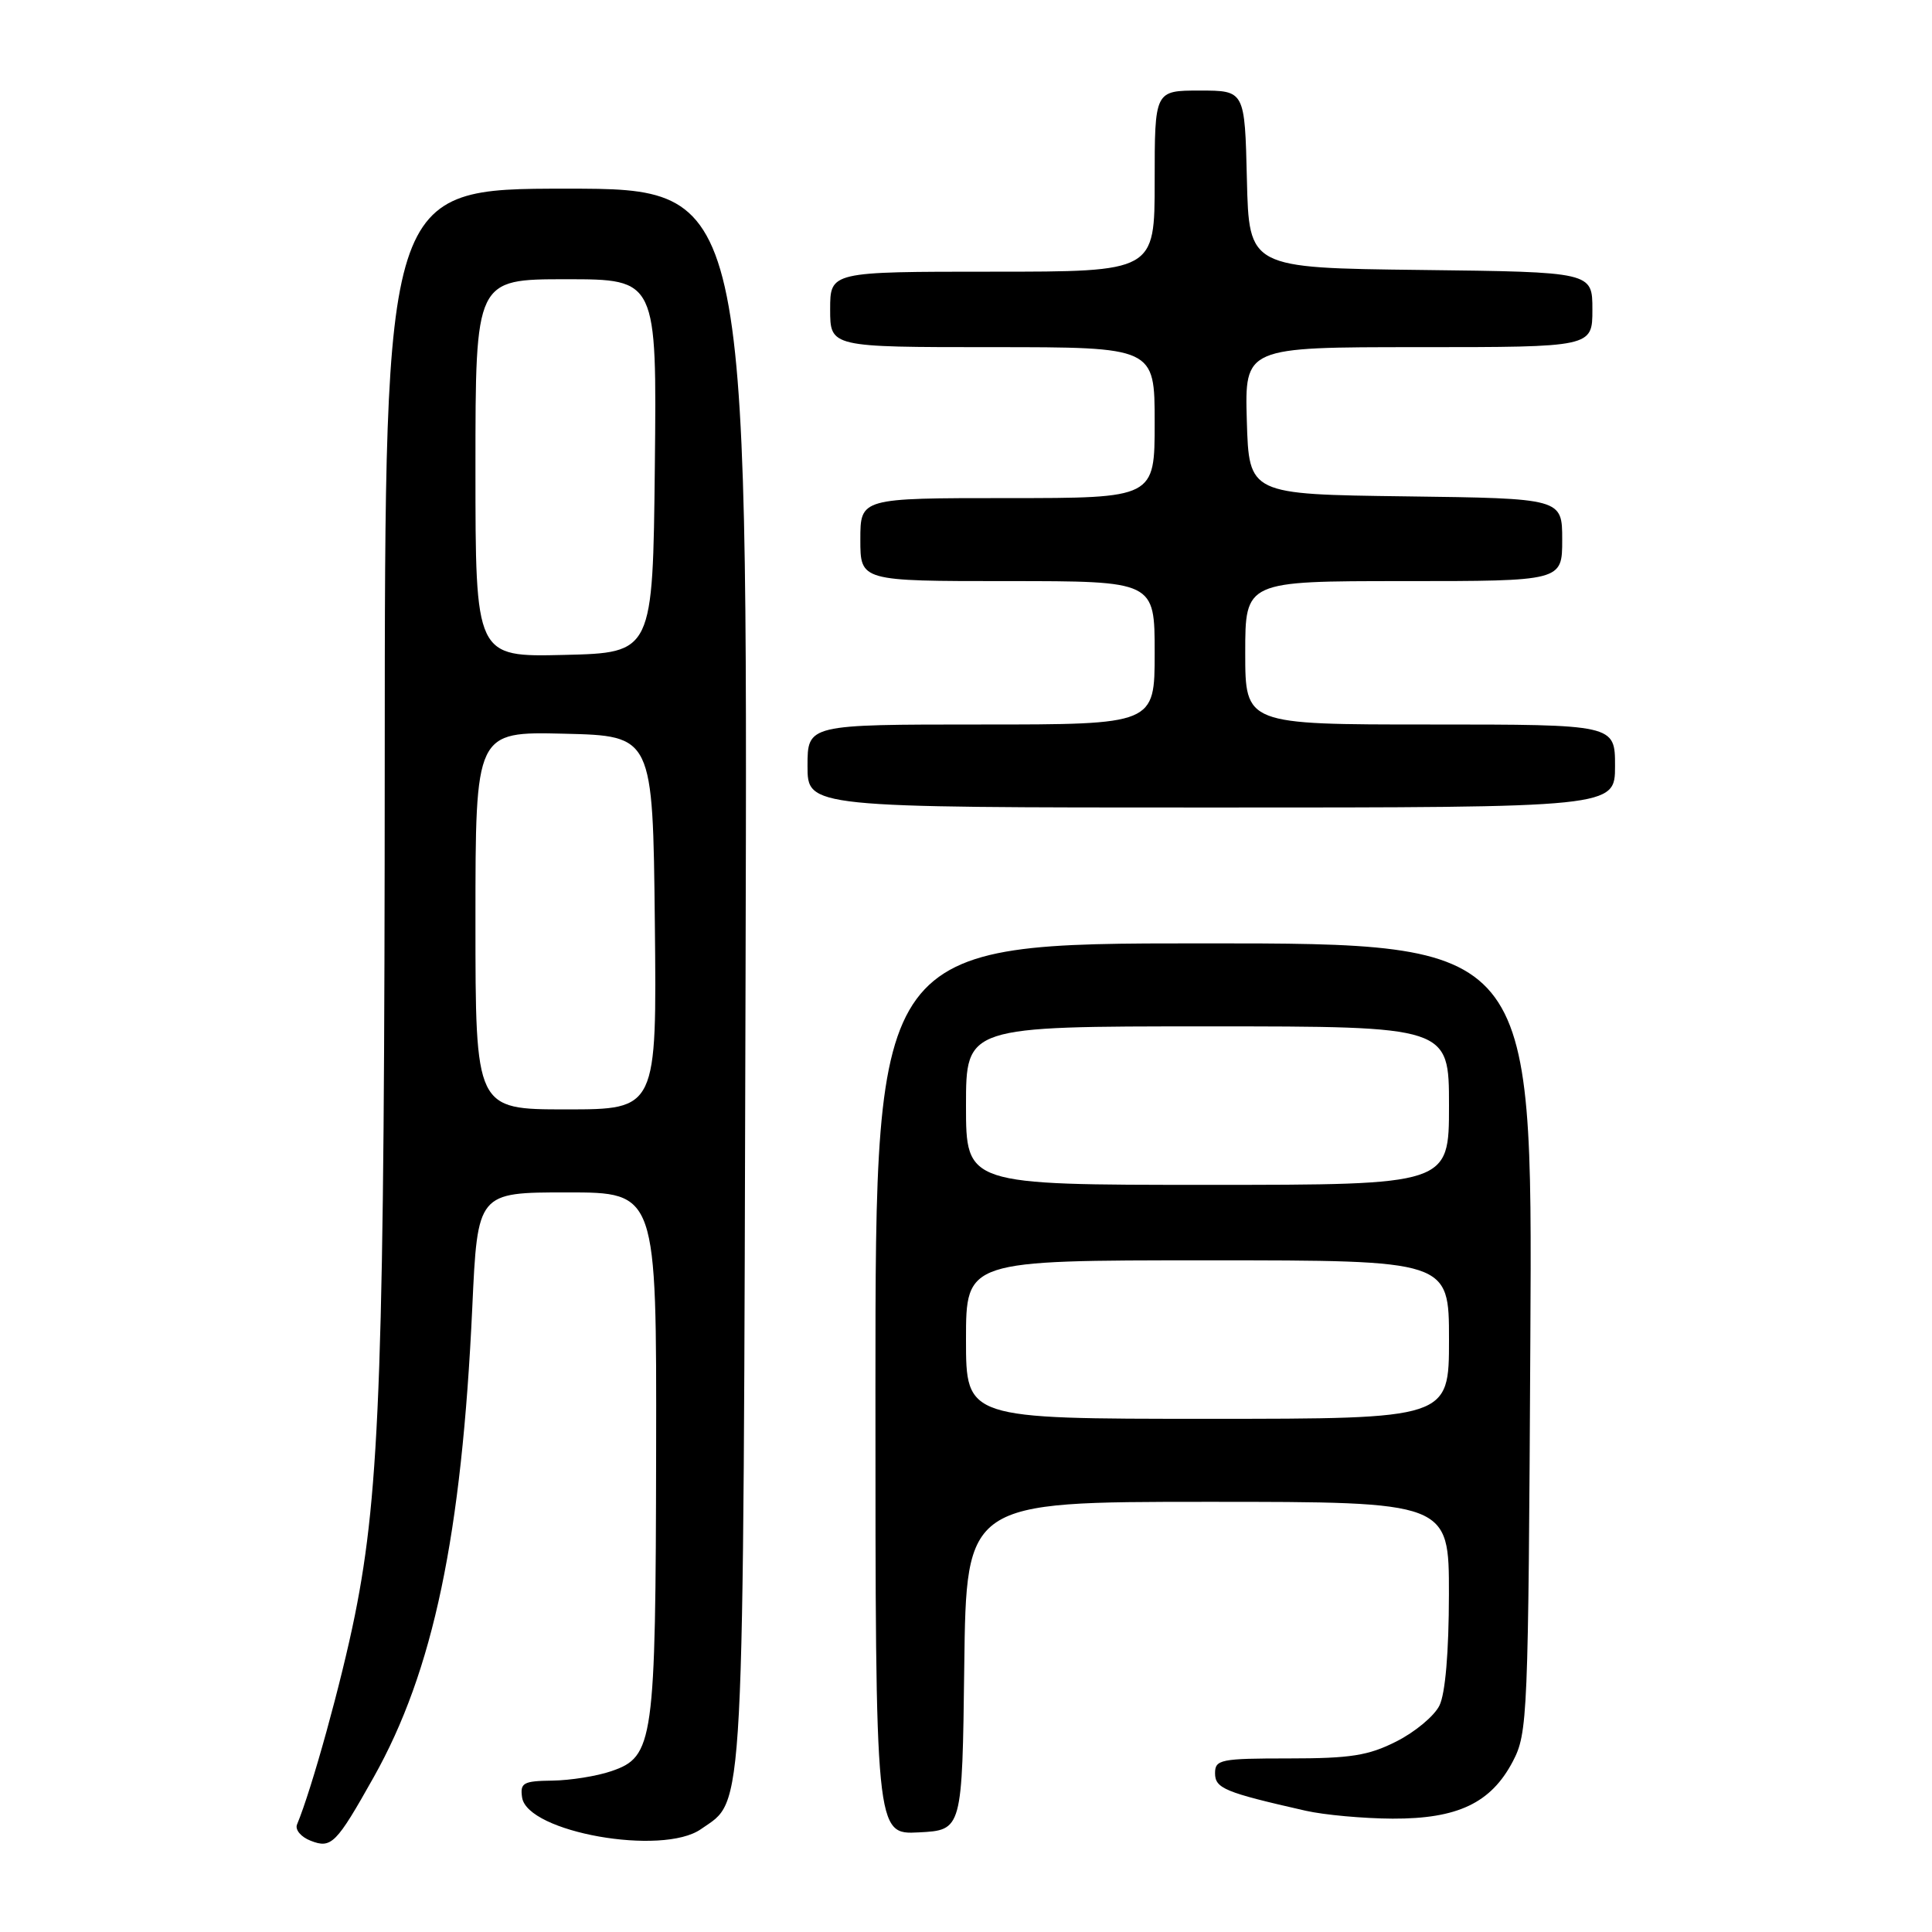 <?xml version="1.0" encoding="UTF-8" standalone="no"?>
<!DOCTYPE svg PUBLIC "-//W3C//DTD SVG 1.1//EN" "http://www.w3.org/Graphics/SVG/1.1/DTD/svg11.dtd" >
<svg xmlns="http://www.w3.org/2000/svg" xmlns:xlink="http://www.w3.org/1999/xlink" version="1.1" viewBox="0 0 256 256">
 <g >
 <path fill="currentColor"
d=" M 49.51 235.50 C 57.42 221.43 61.18 203.48 62.58 173.25 C 63.28 158.00 63.28 158.00 75.14 158.00 C 87.00 158.00 87.00 158.00 86.94 192.25 C 86.88 230.89 86.62 232.78 81.00 234.69 C 79.08 235.35 75.56 235.91 73.18 235.94 C 69.33 235.99 68.90 236.24 69.18 238.17 C 69.86 242.79 87.76 245.96 92.88 242.37 C 98.72 238.28 98.47 243.03 98.79 129.25 C 99.08 25.00 99.08 25.00 75.04 25.00 C 51.00 25.00 51.00 25.00 50.98 100.25 C 50.96 180.54 50.37 197.42 47.03 214.00 C 45.25 222.84 41.31 237.08 39.36 241.75 C 39.07 242.44 39.87 243.41 41.17 243.91 C 43.91 244.98 44.55 244.33 49.51 235.50 Z  M 127.77 220.75 C 128.04 199.00 128.04 199.00 160.02 199.00 C 192.00 199.00 192.00 199.00 191.99 211.25 C 191.98 218.95 191.51 224.43 190.73 226.00 C 190.05 227.38 187.49 229.51 185.03 230.75 C 181.32 232.63 178.95 233.00 170.79 233.00 C 161.73 233.00 161.00 233.15 161.00 234.96 C 161.00 236.97 162.29 237.50 173.00 239.93 C 175.47 240.49 180.66 240.96 184.52 240.98 C 193.15 241.01 197.56 238.91 200.45 233.41 C 202.43 229.63 202.51 227.70 202.78 177.25 C 203.07 125.00 203.07 125.00 159.53 125.00 C 116.00 125.00 116.00 125.00 116.00 184.05 C 116.00 243.10 116.00 243.10 121.75 242.80 C 127.50 242.50 127.50 242.50 127.77 220.75 Z  M 214.00 101.50 C 214.00 96.00 214.00 96.00 189.50 96.00 C 165.00 96.00 165.00 96.00 165.00 86.50 C 165.00 77.00 165.00 77.00 186.00 77.00 C 207.00 77.00 207.00 77.00 207.00 71.52 C 207.00 66.04 207.00 66.04 186.25 65.77 C 165.50 65.50 165.50 65.50 165.21 55.75 C 164.93 46.00 164.93 46.00 187.96 46.00 C 211.00 46.00 211.00 46.00 211.00 41.02 C 211.00 36.04 211.00 36.04 188.25 35.77 C 165.50 35.50 165.50 35.50 165.22 23.75 C 164.94 12.00 164.94 12.00 158.97 12.00 C 153.00 12.00 153.00 12.00 153.00 24.00 C 153.00 36.00 153.00 36.00 131.50 36.00 C 110.00 36.00 110.00 36.00 110.00 41.00 C 110.00 46.00 110.00 46.00 131.50 46.00 C 153.00 46.00 153.00 46.00 153.00 56.00 C 153.00 66.00 153.00 66.00 133.50 66.00 C 114.00 66.00 114.00 66.00 114.00 71.50 C 114.00 77.00 114.00 77.00 133.50 77.00 C 153.00 77.00 153.00 77.00 153.00 86.50 C 153.00 96.00 153.00 96.00 130.00 96.00 C 107.00 96.00 107.00 96.00 107.00 101.50 C 107.00 107.00 107.00 107.00 160.50 107.00 C 214.00 107.00 214.00 107.00 214.00 101.50 Z  M 63.00 121.97 C 63.00 96.94 63.00 96.94 74.75 97.22 C 86.50 97.50 86.50 97.50 86.77 122.25 C 87.03 147.00 87.03 147.00 75.02 147.00 C 63.00 147.00 63.00 147.00 63.00 121.97 Z  M 63.00 62.03 C 63.00 37.00 63.00 37.00 75.02 37.00 C 87.03 37.00 87.03 37.00 86.77 61.75 C 86.50 86.50 86.50 86.50 74.75 86.78 C 63.00 87.06 63.00 87.06 63.00 62.03 Z  M 128.00 177.50 C 128.00 167.00 128.00 167.00 160.00 167.00 C 192.00 167.00 192.00 167.00 192.00 177.50 C 192.00 188.00 192.00 188.00 160.00 188.00 C 128.00 188.00 128.00 188.00 128.00 177.50 Z  M 128.00 146.50 C 128.00 136.00 128.00 136.00 160.00 136.00 C 192.00 136.00 192.00 136.00 192.00 146.50 C 192.00 157.00 192.00 157.00 160.00 157.00 C 128.00 157.00 128.00 157.00 128.00 146.50 Z "/>
</g>
</svg>